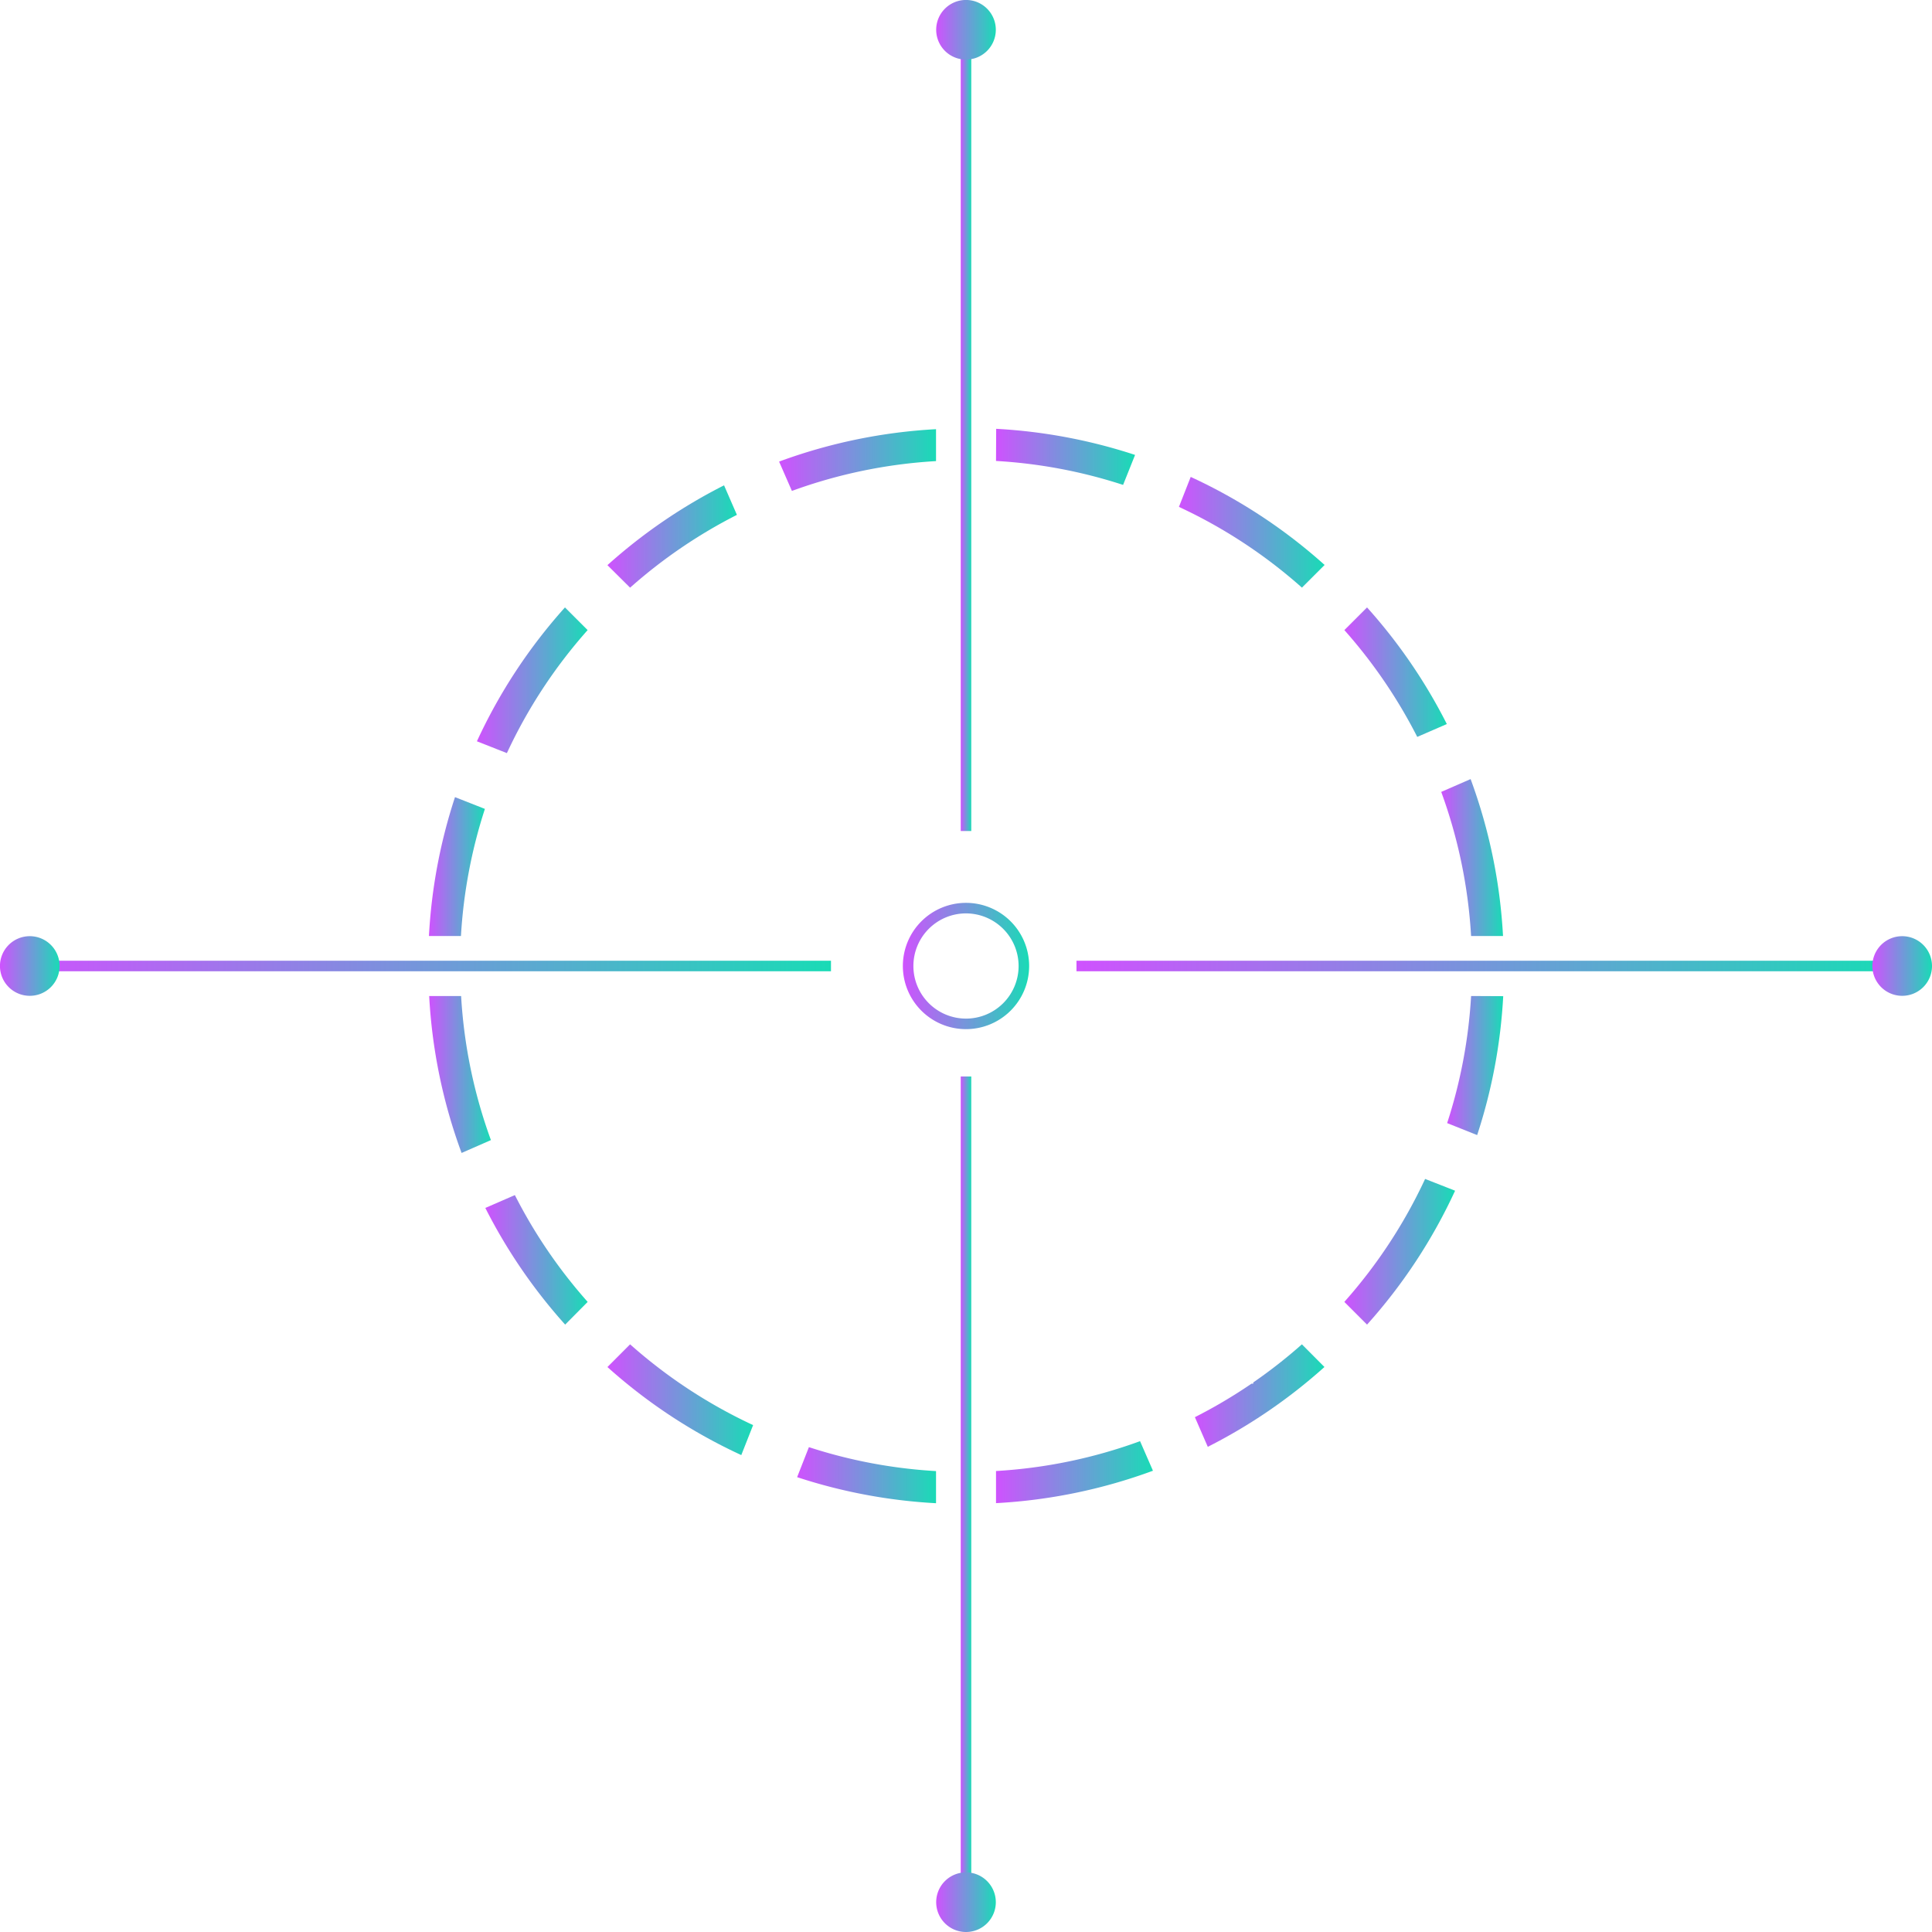 <svg xmlns="http://www.w3.org/2000/svg" xmlns:xlink="http://www.w3.org/1999/xlink" viewBox="0 0 484.06 484.06"><defs><style>.cls-1{fill:url(#New_Gradient_Swatch_1);}.cls-2{fill:url(#New_Gradient_Swatch_1-2);}.cls-3{fill:url(#New_Gradient_Swatch_1-3);}.cls-4{fill:url(#New_Gradient_Swatch_1-4);}.cls-5{fill:url(#New_Gradient_Swatch_1-5);}.cls-6{fill:url(#New_Gradient_Swatch_1-6);}.cls-7{fill:url(#New_Gradient_Swatch_1-7);}.cls-8{fill:url(#New_Gradient_Swatch_1-8);}.cls-9{fill:url(#New_Gradient_Swatch_1-9);}.cls-10{fill:url(#New_Gradient_Swatch_1-10);}.cls-11{fill:url(#New_Gradient_Swatch_1-11);}.cls-12{fill:url(#New_Gradient_Swatch_1-12);}.cls-13{fill:url(#New_Gradient_Swatch_1-13);}.cls-14{fill:url(#New_Gradient_Swatch_1-14);}.cls-15{fill:url(#New_Gradient_Swatch_1-15);}.cls-16{fill:url(#New_Gradient_Swatch_1-16);}.cls-17{fill:url(#New_Gradient_Swatch_1-17);}.cls-18{fill:url(#New_Gradient_Swatch_1-18);}.cls-19{fill:url(#New_Gradient_Swatch_1-19);}.cls-20{fill:url(#New_Gradient_Swatch_1-20);}.cls-21{fill:url(#New_Gradient_Swatch_1-21);}.cls-22{fill:url(#New_Gradient_Swatch_1-22);}.cls-23{fill:url(#New_Gradient_Swatch_1-23);}.cls-24{fill:url(#New_Gradient_Swatch_1-24);}.cls-25{fill:url(#New_Gradient_Swatch_1-25);}</style><linearGradient id="New_Gradient_Swatch_1" x1="119.5" y1="170.44" x2="147.24" y2="170.44" gradientUnits="userSpaceOnUse"><stop offset="0" stop-color="#cf52fe"/><stop offset="1" stop-color="#19dbb6"/></linearGradient><linearGradient id="New_Gradient_Swatch_1-2" x1="152.19" y1="134.4" x2="184.63" y2="134.4" xlink:href="#New_Gradient_Swatch_1"/><linearGradient id="New_Gradient_Swatch_1-3" x1="107.46" y1="217.12" x2="121.5" y2="217.12" xlink:href="#New_Gradient_Swatch_1"/><linearGradient id="New_Gradient_Swatch_1-4" x1="107.46" y1="269.21" x2="122.96" y2="269.21" xlink:href="#New_Gradient_Swatch_1"/><linearGradient id="New_Gradient_Swatch_1-5" x1="336.83" y1="168.41" x2="362.5" y2="168.41" xlink:href="#New_Gradient_Swatch_1"/><linearGradient id="New_Gradient_Swatch_1-6" x1="295.38" y1="133.37" x2="331.88" y2="133.37" xlink:href="#New_Gradient_Swatch_1"/><linearGradient id="New_Gradient_Swatch_1-7" x1="195.2" y1="115.21" x2="234.52" y2="115.21" xlink:href="#New_Gradient_Swatch_1"/><linearGradient id="New_Gradient_Swatch_1-8" x1="249.55" y1="114.48" x2="284.35" y2="114.48" xlink:href="#New_Gradient_Swatch_1"/><linearGradient id="New_Gradient_Swatch_1-9" x1="199.72" y1="369.59" x2="234.52" y2="369.59" xlink:href="#New_Gradient_Swatch_1"/><linearGradient id="New_Gradient_Swatch_1-10" x1="362.56" y1="266.95" x2="376.61" y2="266.95" xlink:href="#New_Gradient_Swatch_1"/><linearGradient id="New_Gradient_Swatch_1-11" x1="361.1" y1="214.86" x2="376.61" y2="214.86" xlink:href="#New_Gradient_Swatch_1"/><linearGradient id="New_Gradient_Swatch_1-12" x1="121.57" y1="315.65" x2="147.24" y2="315.65" xlink:href="#New_Gradient_Swatch_1"/><linearGradient id="New_Gradient_Swatch_1-13" x1="336.82" y1="313.63" x2="364.57" y2="313.63" xlink:href="#New_Gradient_Swatch_1"/><linearGradient id="New_Gradient_Swatch_1-14" x1="152.19" y1="350.7" x2="188.69" y2="350.7" xlink:href="#New_Gradient_Swatch_1"/><linearGradient id="New_Gradient_Swatch_1-15" x1="249.55" y1="368.85" x2="288.87" y2="368.85" xlink:href="#New_Gradient_Swatch_1"/><linearGradient id="New_Gradient_Swatch_1-16" x1="299.42" y1="349.66" x2="331.88" y2="349.66" xlink:href="#New_Gradient_Swatch_1"/><linearGradient id="New_Gradient_Swatch_1-17" x1="269.71" y1="242.03" x2="474.4" y2="242.03" xlink:href="#New_Gradient_Swatch_1"/><linearGradient id="New_Gradient_Swatch_1-18" x1="3.51" y1="242.03" x2="208.21" y2="242.03" xlink:href="#New_Gradient_Swatch_1"/><linearGradient id="New_Gradient_Swatch_1-19" x1="469.13" y1="242.03" x2="484.06" y2="242.03" xlink:href="#New_Gradient_Swatch_1"/><linearGradient id="New_Gradient_Swatch_1-20" x1="0" y1="242.03" x2="14.93" y2="242.03" xlink:href="#New_Gradient_Swatch_1"/><linearGradient id="New_Gradient_Swatch_1-21" x1="240.71" y1="372.05" x2="243.35" y2="372.05" xlink:href="#New_Gradient_Swatch_1"/><linearGradient id="New_Gradient_Swatch_1-22" x1="240.71" y1="105.86" x2="243.35" y2="105.86" xlink:href="#New_Gradient_Swatch_1"/><linearGradient id="New_Gradient_Swatch_1-23" x1="234.56" y1="476.6" x2="249.5" y2="476.6" xlink:href="#New_Gradient_Swatch_1"/><linearGradient id="New_Gradient_Swatch_1-24" x1="234.56" y1="7.47" x2="249.5" y2="7.47" xlink:href="#New_Gradient_Swatch_1"/><linearGradient id="New_Gradient_Swatch_1-25" x1="226.22" y1="242.03" x2="257.85" y2="242.03" xlink:href="#New_Gradient_Swatch_1"/></defs><title>circle_10_purple_green</title><g id="Layer_2" data-name="Layer 2"><g id="Layer_1-2" data-name="Layer 1"><path class="cls-1" d="M127,188.69a126.65,126.65,0,0,1,20.23-30.82l-5.68-5.68a134.27,134.27,0,0,0-22.06,33.54Z"/><path class="cls-2" d="M157.87,147.24A127,127,0,0,1,184.63,129l-3.22-7.4a134.6,134.6,0,0,0-29.22,20Z"/><path class="cls-3" d="M115.49,234.52a126.55,126.55,0,0,1,6-31.85L114,199.72a134.13,134.13,0,0,0-6.53,34.8Z"/><path class="cls-4" d="M123,285.65a126.34,126.34,0,0,1-7.47-36.1h-8a134,134,0,0,0,8.12,39.32Z"/><path class="cls-5" d="M342.51,152.19l-5.68,5.68a127.36,127.36,0,0,1,18.26,26.76l7.41-3.22A134.6,134.6,0,0,0,342.51,152.19Z"/><path class="cls-6" d="M295.38,127a126.65,126.65,0,0,1,30.82,20.23l5.68-5.68a134.32,134.32,0,0,0-33.55-22.06Z"/><path class="cls-7" d="M198.41,123a126.41,126.41,0,0,1,36.11-7.47v-8a134.66,134.66,0,0,0-39.32,8.12Z"/><path class="cls-8" d="M249.55,115.49a126,126,0,0,1,31.84,6l3-7.51a134.56,134.56,0,0,0-34.8-6.54Z"/><path class="cls-9" d="M234.52,368.58a126.11,126.11,0,0,1-31.85-6l-2.95,7.52a134.55,134.55,0,0,0,34.8,6.53Z"/><path class="cls-10" d="M368.58,249.55a126,126,0,0,1-6,31.84l7.52,3a134.55,134.55,0,0,0,6.53-34.8Z"/><path class="cls-11" d="M361.1,198.41a126.42,126.42,0,0,1,7.48,36.11h8a134.34,134.34,0,0,0-8.12-39.32Z"/><path class="cls-12" d="M147.24,326.19A126.77,126.77,0,0,1,129,299.43l-7.4,3.22a134.9,134.9,0,0,0,20,29.23Z"/><path class="cls-13" d="M357.06,295.38a126.92,126.92,0,0,1-20.24,30.81l5.69,5.69a134.32,134.32,0,0,0,22.06-33.55Z"/><path class="cls-14" d="M188.69,357.06a127,127,0,0,1-30.82-20.24l-5.68,5.69a134.27,134.27,0,0,0,33.54,22.06Z"/><path class="cls-15" d="M285.64,361.08a126,126,0,0,1-36.09,7.48v8.05a134.34,134.34,0,0,0,39.32-8.12Z"/><path class="cls-16" d="M326.19,336.82A127.58,127.58,0,0,1,314,346.37v.31h-.44a127.32,127.32,0,0,1-14.18,8.39l3.23,7.43a134.9,134.9,0,0,0,29.23-20Z"/><rect class="cls-17" x="269.71" y="240.71" width="204.69" height="2.64"/><rect class="cls-18" x="3.51" y="240.71" width="204.69" height="2.64"/><path class="cls-19" d="M476.6,249.5a7.47,7.47,0,1,1,7.46-7.47A7.46,7.46,0,0,1,476.6,249.5Z"/><path class="cls-20" d="M7.47,249.5A7.47,7.47,0,1,1,14.93,242,7.46,7.46,0,0,1,7.47,249.5Z"/><rect class="cls-21" x="240.71" y="269.71" width="2.64" height="204.7"/><rect class="cls-22" x="240.71" y="3.51" width="2.64" height="204.7"/><path class="cls-23" d="M234.56,476.6a7.47,7.47,0,1,1,7.47,7.46A7.47,7.47,0,0,1,234.56,476.6Z"/><path class="cls-24" d="M234.56,7.47A7.47,7.47,0,1,1,242,14.93,7.47,7.47,0,0,1,234.56,7.47Z"/><path class="cls-25" d="M242,257.85A15.82,15.82,0,1,1,257.85,242,15.83,15.83,0,0,1,242,257.85Zm0-29A13.18,13.18,0,1,0,255.21,242,13.2,13.2,0,0,0,242,228.85Z"/></g></g></svg>